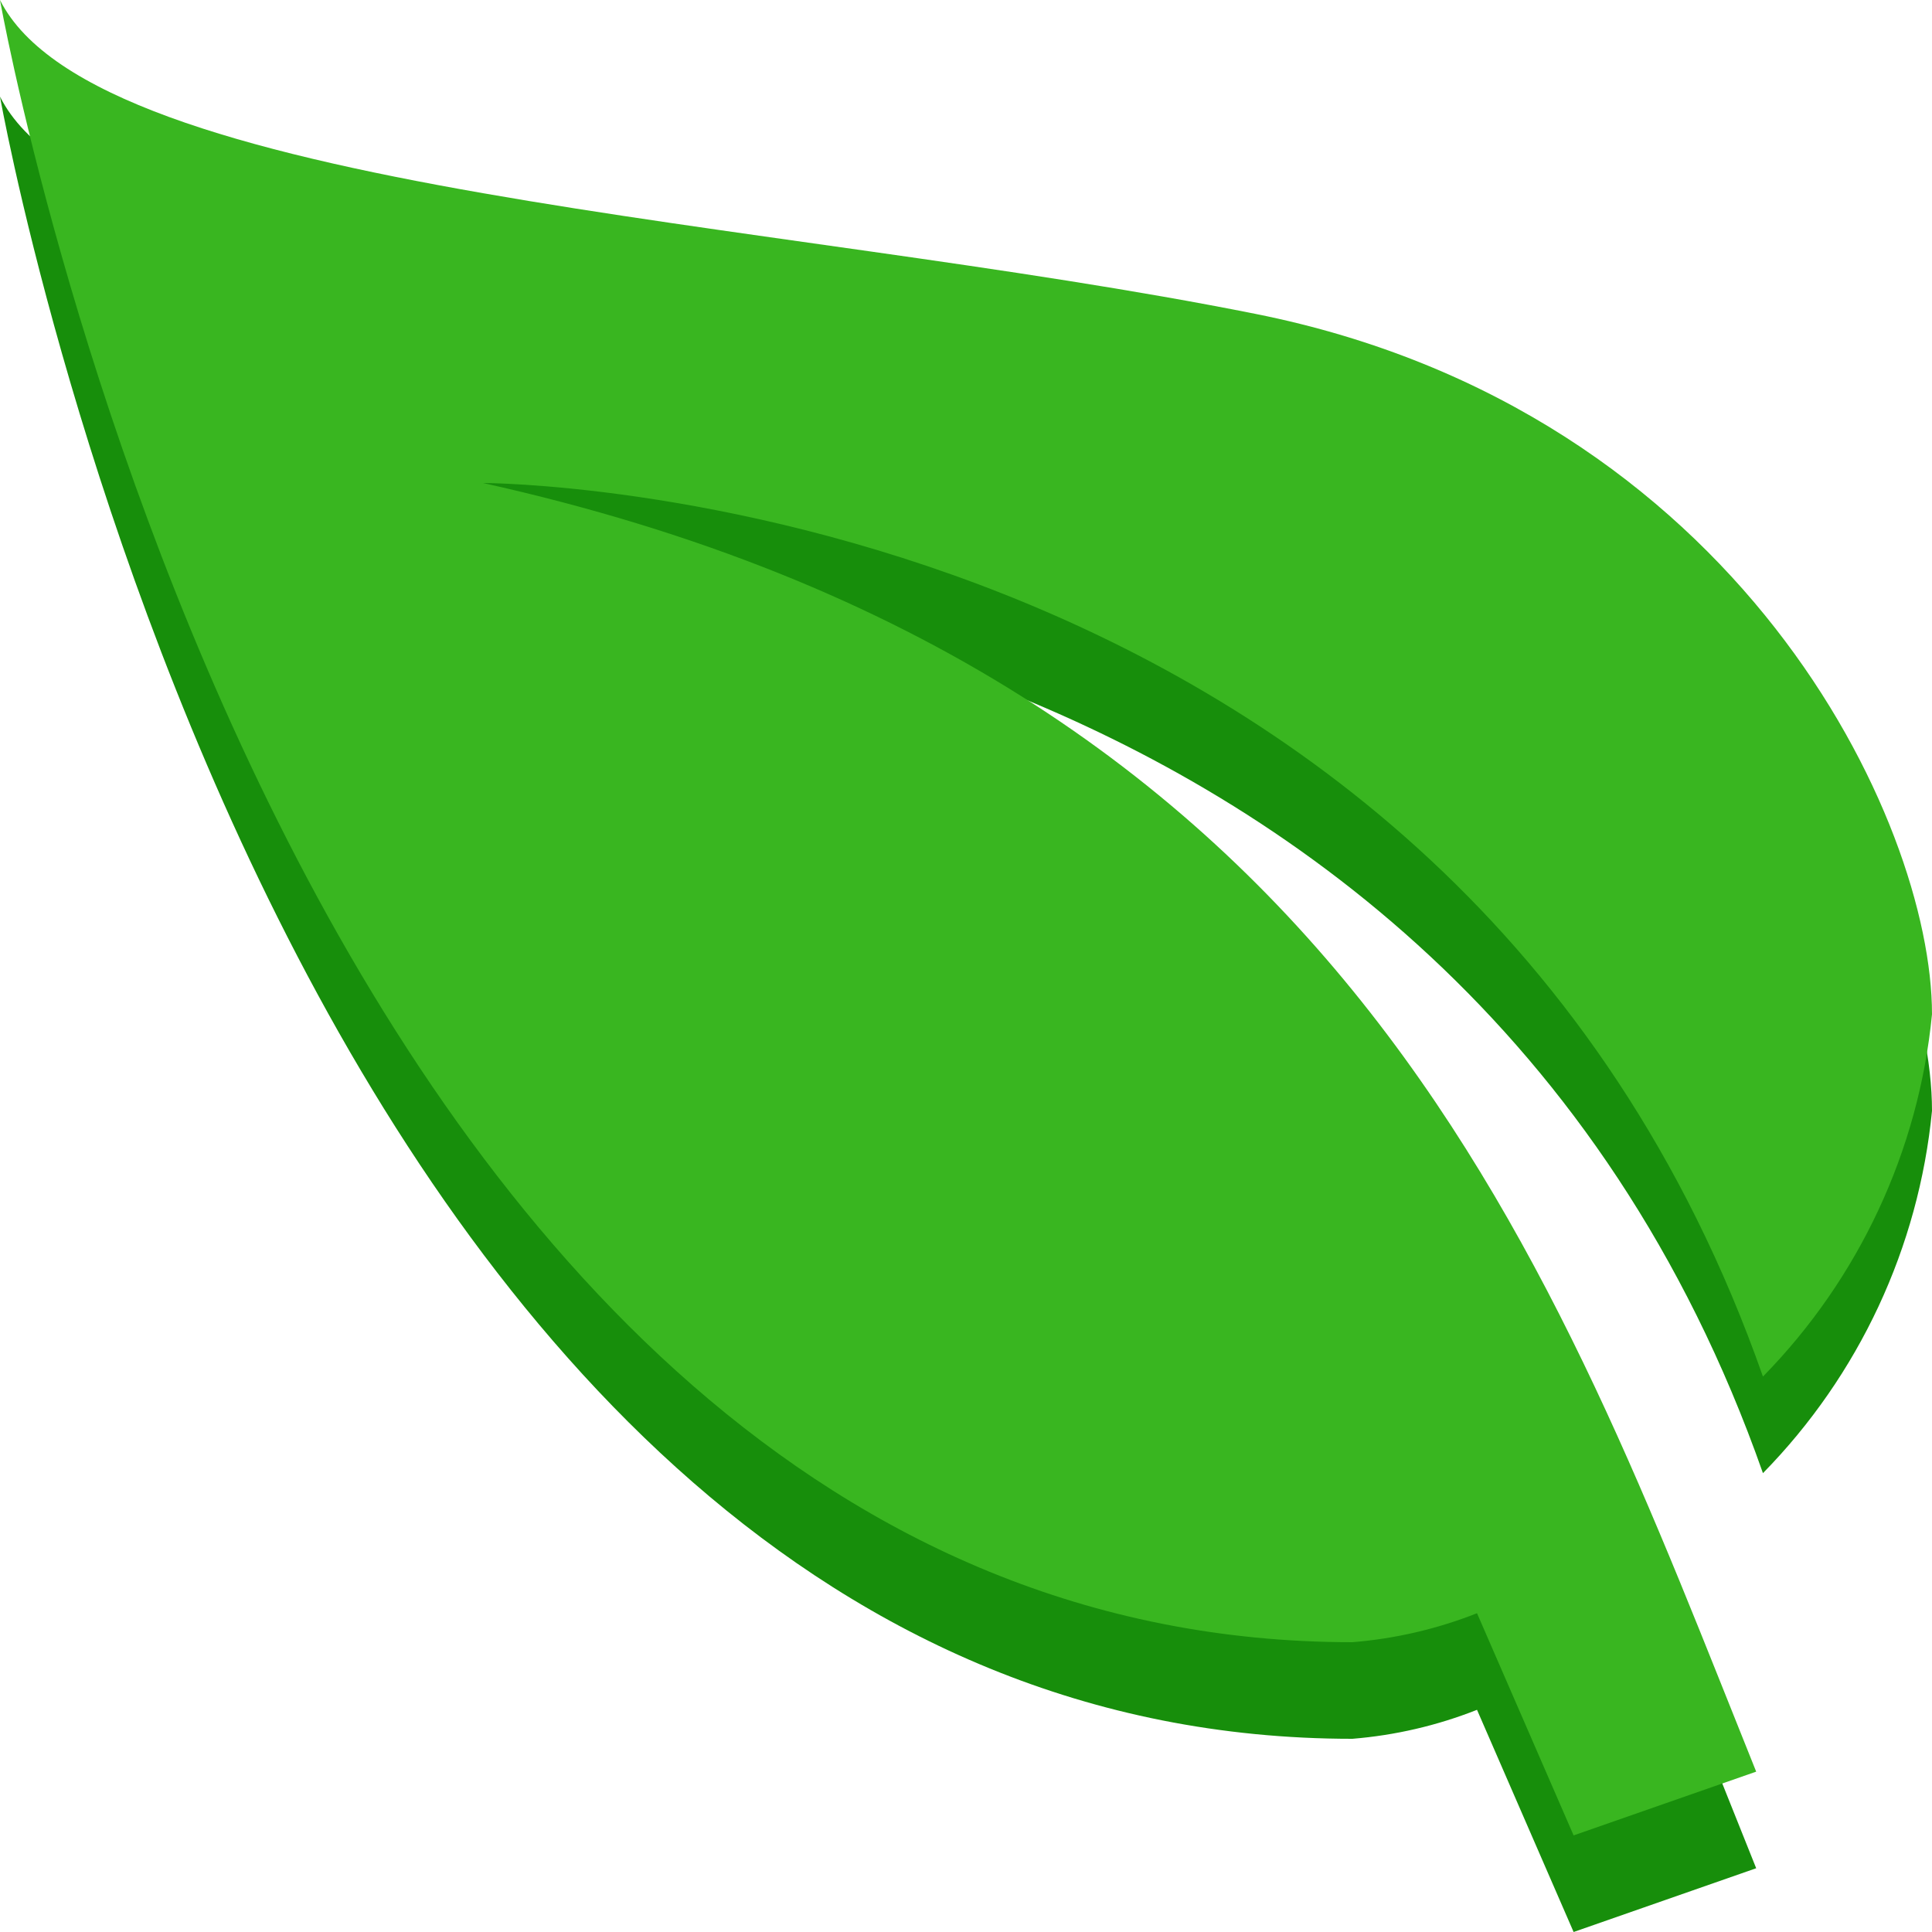<svg width="20" height="20" viewBox="0 0 20 20" fill="none" xmlns="http://www.w3.org/2000/svg">
<path d="M5 6C14 8 16.1 14.17 18.18 19.34L16.29 20L15.29 17.7C14.877 17.863 14.443 17.964 14 18C3 18 0 1 0 1C1 3 8 3.25 13 4.25C18 5.25 20 9.5 20 11.5C19.862 12.913 19.244 14.236 18.25 15.25C15 6 5 6 5 6Z" fill="#178E0B"/>
<path d="M5 5C14 7 16.1 13.17 18.18 18.34L16.29 19L15.29 16.7C14.877 16.863 14.443 16.964 14 17C3 17 0 0 0 0C1 2 8 2.25 13 3.25C18 4.25 20 8.5 20 10.5C19.862 11.913 19.244 13.236 18.25 14.25C15 5 5 5 5 5Z" fill="#39B620"/>
</svg>
